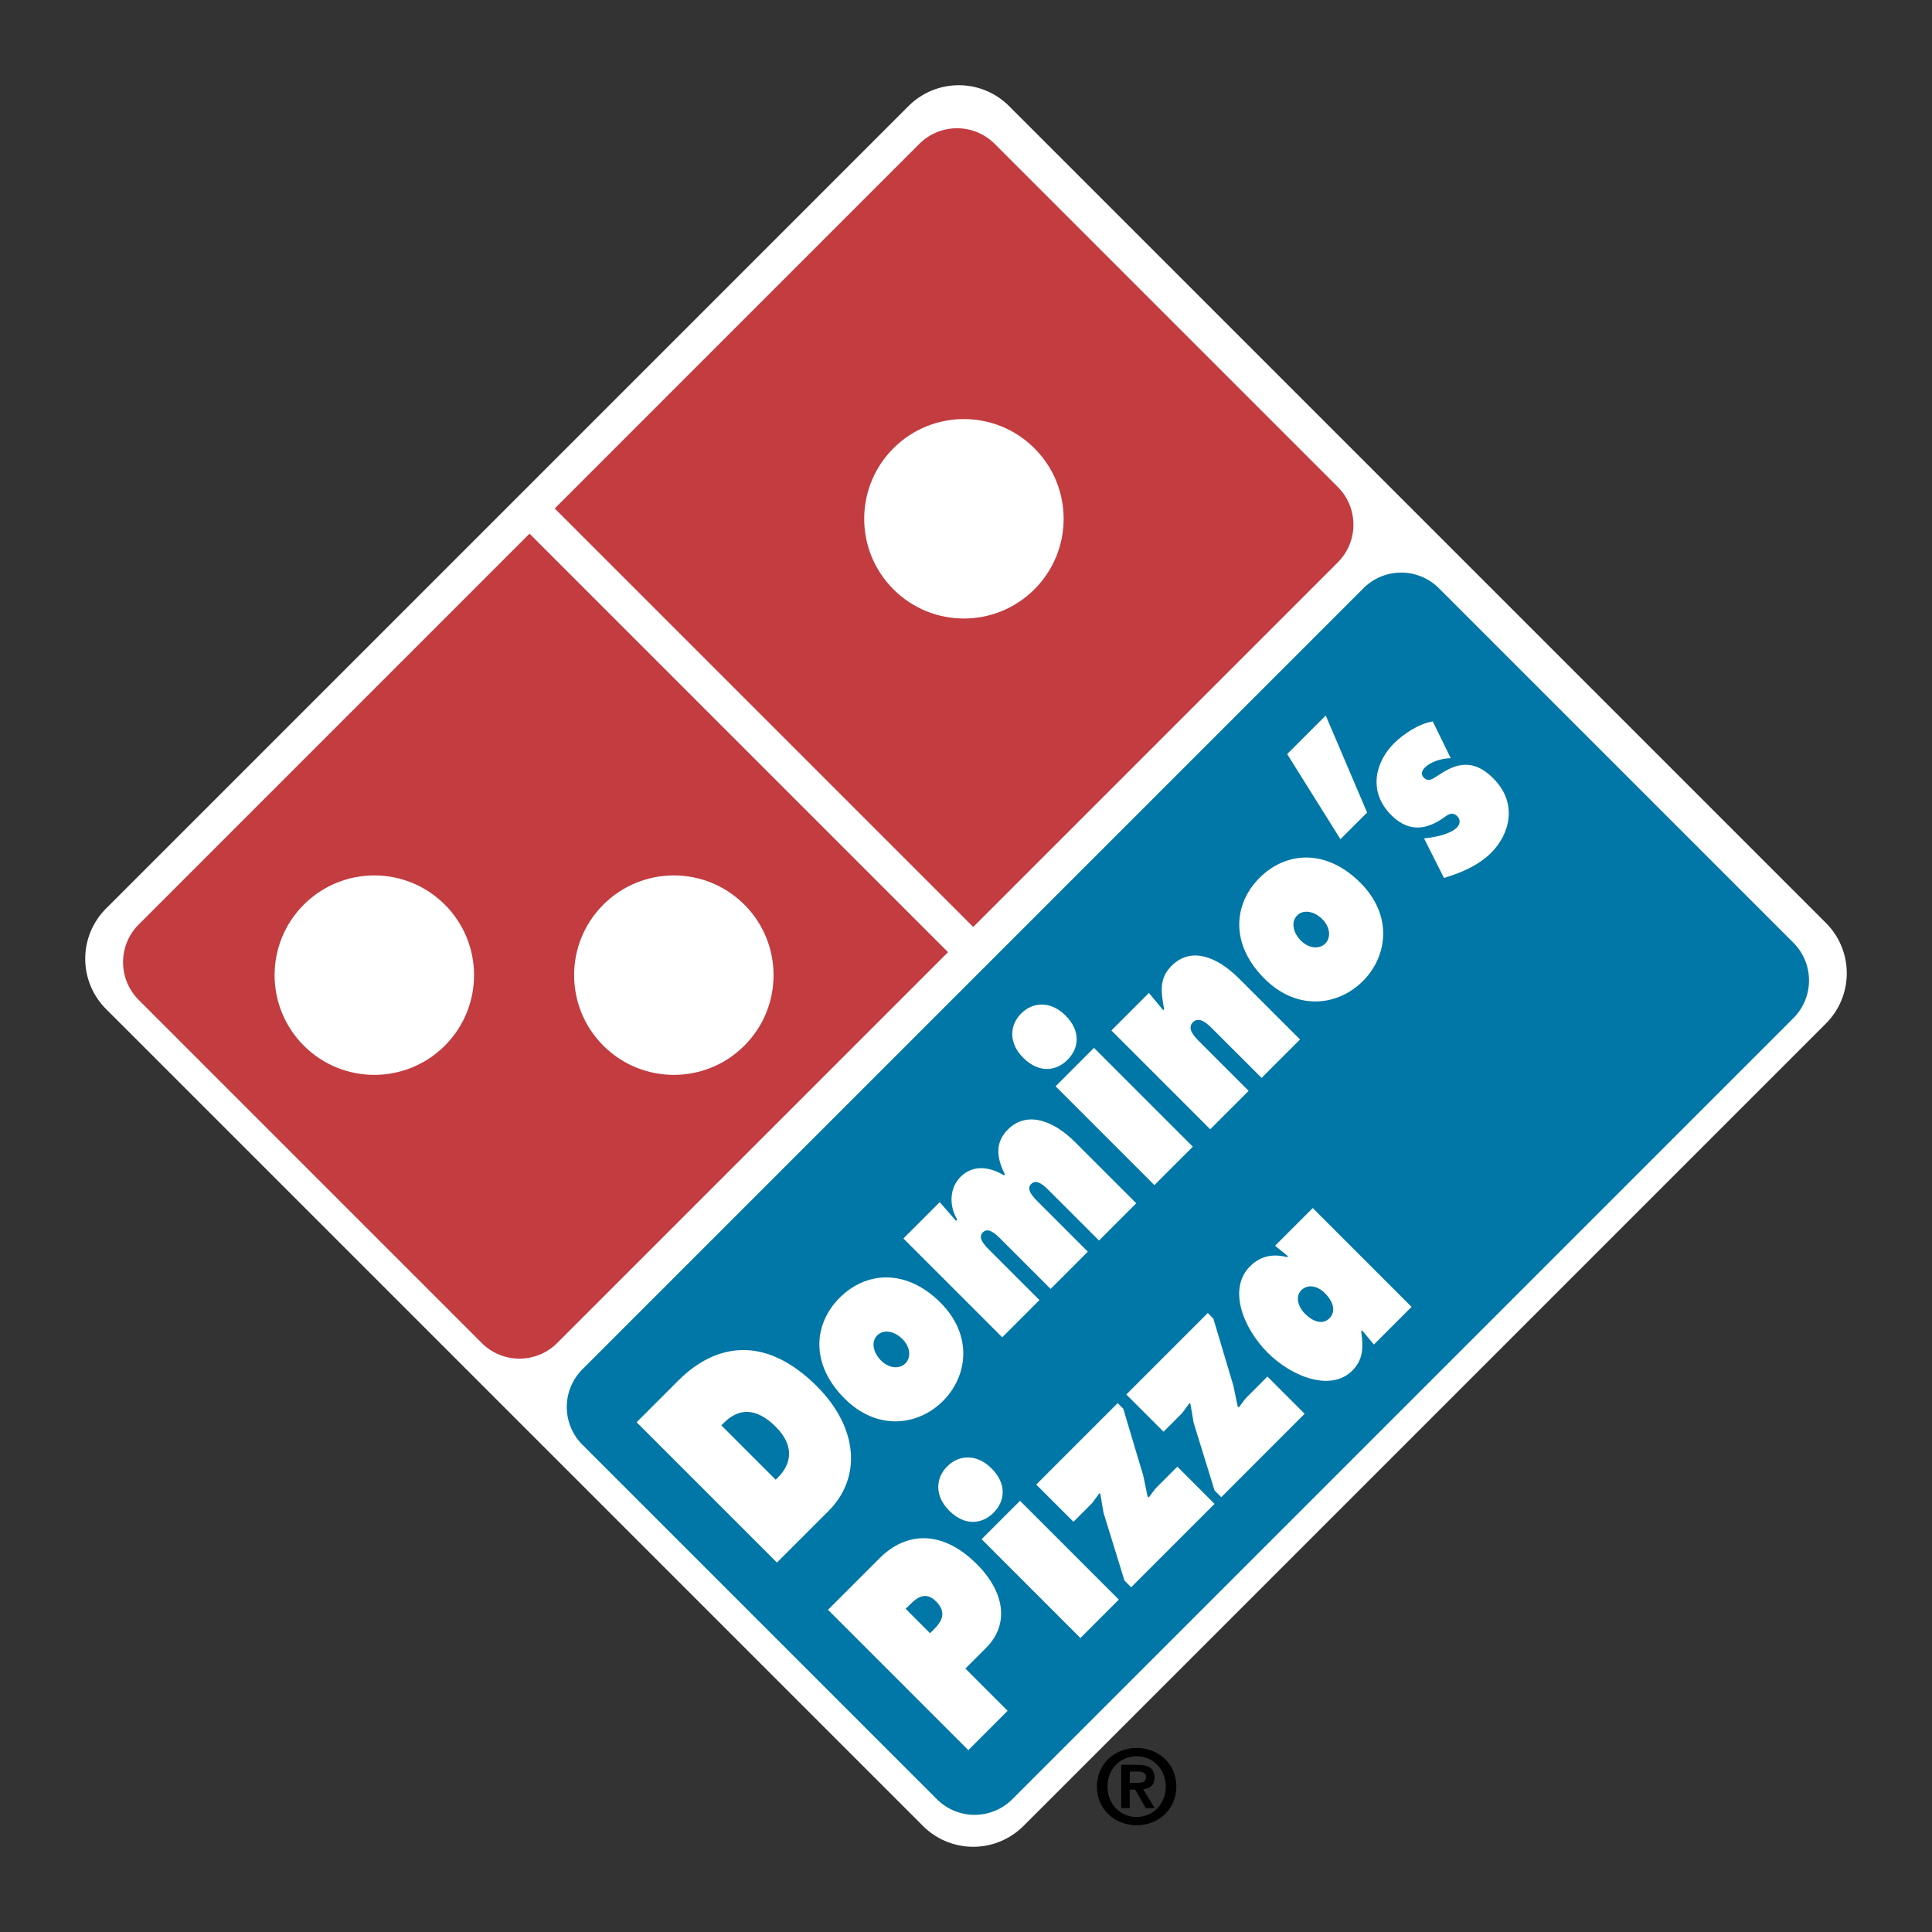 <svg xmlns="http://www.w3.org/2000/svg" width="2500" height="2500" viewBox="0 0 192.756 192.756"><rect x="0" y="0" width="192.756" height="192.756" fill="#333333" stroke="none"/><g fill-rule="evenodd" clip-rule="evenodd"><path fill="#fff" fill-opacity="0" d="M0 0h192.756v192.756H0V0z"/><path d="M182.176 102.112a7.09 7.09 0 0 0 0-10.027l-81.504-81.504a7.09 7.09 0 0 0-10.028 0L10.581 90.645a7.089 7.089 0 0 0 0 10.027l81.504 81.504a7.089 7.089 0 0 0 10.027 0l80.064-80.064z" fill="#fff"/><path d="M94.585 94.998l-38.997 38.996a5.319 5.319 0 0 1-7.521.001L13.835 99.761a5.32 5.32 0 0 1 0-7.521l38.997-38.996 41.753 41.754zM55.345 50.731l36.377-36.377a5.317 5.317 0 0 1 7.52 0l34.232 34.232a5.32 5.32 0 0 1 0 7.521L97.098 92.484 55.345 50.731z" fill="#c23c40"/><path d="M178.928 101.579a5.318 5.318 0 0 0 0-7.521l-35.371-35.372a5.318 5.318 0 0 0-7.521 0l-77.93 77.932a5.318 5.318 0 0 0 0 7.521l35.371 35.371a5.318 5.318 0 0 0 7.52 0l77.931-77.931z" fill="#0077a6"/><path d="M63.515 141.898l4.145-4.146c3.759-3.759 8.703-4.58 13.846.563 4.159 4.159 4.448 9.144 1.165 12.427l-5.155 5.155-14.001-13.999zm13.875 5.734l.252-.253c1.353-1.353 1.612-3.172-.226-5.01-1.968-1.969-3.71-1.897-5.196-.412l-.252.252 5.422 5.423zM93.832 129.964c3.268 3.268 2.714 7.35.248 9.816-2.466 2.466-6.548 3.02-9.816-.248-3.454-3.454-3.09-7.458-.489-10.058 2.599-2.6 6.602-2.964 10.057.49zm-5.928 5.779c.78.78 1.831.88 2.425.286.595-.595.494-1.646-.286-2.426-.798-.798-1.879-1.018-2.518-.378-.639.639-.42 1.72.379 2.518zM95.383 121.802l.119-.118c-.895-1.52-.691-3.247.32-4.257 1.129-1.129 2.678-1.155 4.356-.16l.09-.089c-.928-1.82-.926-3.271.293-4.49 1.887-1.887 4.539-.898 6.674 1.236l6.129 6.127-3.715 3.715-4.885-4.884c-.574-.575-1.318-1.318-1.881-.754-.551.55.191 1.293.768 1.868l4.883 4.884-3.713 3.715-4.885-4.884c-.574-.575-1.318-1.318-1.883-.754-.549.55.193 1.293.77 1.868l4.883 4.883-3.713 3.715-9.861-9.859 3.625-3.625 1.626 1.863zM105.316 108.379l3.832-3.833 9.859 9.859-3.832 3.833-9.859-9.859zm.981-7.071c1.615 1.615 1.311 3.331.211 4.43-1.1 1.101-2.814 1.405-4.43-.211-1.432-1.43-1.396-3.208-.193-4.412 1.203-1.204 2.982-1.237 4.412.193zM116.059 100.792l.088-.089c-.332-1.819-.492-3.107.74-4.342 1.961-1.961 4.572-.895 6.744 1.278l6.072 6.07-3.832 3.834-4.811-4.809c-.576-.577-1.393-1.394-2.047-.74-.639.64.18 1.457.754 2.032l4.809 4.81-3.832 3.832-9.859-9.859 3.744-3.744 1.43 1.727zM135.723 88.072c3.27 3.268 2.715 7.35.248 9.816-2.467 2.466-6.547 3.02-9.816-.249-3.453-3.454-3.088-7.457-.488-10.057 2.599-2.6 6.603-2.963 10.056.49zm-5.928 5.78c.781.78 1.832.88 2.426.286s.494-1.646-.285-2.425c-.799-.799-1.881-1.018-2.518-.379-.641.639-.422 1.719.377 2.518zM133.736 83.727l-5.314-8.494 3.848-3.847 4.126 9.681-2.66 2.66zM142.08 83.647l.422-.053c.945-.126 2.219-.397 2.871-1.051.254-.252.398-.731.027-1.103-.539-.539-1.02-.097-1.387.159-1.5 1.055-3.338 1.594-5.195-.263-2.469-2.469-1.463-5.444.23-7.138.98-.98 2.441-1.958 3.896-2.225l1.793 3.665c-.936.045-1.961.327-2.584.951-.238.237-.457.643-.104.995.482.483.936.104 1.582-.319 1.645-1.088 3.354-1.609 5.34.377 2.562 2.562 1.586 5.657-.197 7.439-1.248 1.249-2.949 1.984-4.705 2.515l-1.989-3.949zM82.61 160.61l5.155-5.155c2.615-2.615 6.218-2.876 9.69.597 2.859 2.859 3.215 6.068.941 8.342l-2.079 2.08 4.214 4.215-3.921 3.923-14-14.002zm10.18 2.335l.401-.401c.713-.713 1.337-1.635.205-2.767-1.096-1.096-1.983-.319-2.652.35l-.386.386 2.432 2.432zM97.936 153.565l3.832-3.832 9.859 9.859-3.832 3.834-9.859-9.861zm.98-7.07c1.615 1.615 1.311 3.331.211 4.431-1.1 1.099-2.815 1.403-4.431-.212-1.43-1.429-1.396-3.208-.193-4.412 1.205-1.203 2.983-1.237 4.413.193zM114.066 147.238l.428 2.062.111.111.676-.898 2.184-2.185 3.713 3.714-8.321 8.32-.668-.668-2.085-6.752-.327-1.902-.076-.074-.746 1.006-1.855 1.857-3.715-3.713 8.127-8.127.556.557 1.998 6.692zM123.055 138.25l.427 2.062.112.111.676-.899 2.183-2.184 3.713 3.713-8.318 8.321-.67-.669-2.086-6.751-.326-1.902-.075-.074-.748 1.006-1.855 1.858-3.715-3.714 8.127-8.127.557.557 1.998 6.692zM135.895 132.727l-.09.089c.23 1.627.201 2.845-.883 3.93-2.141 2.14-6.041.617-8.436-1.778-2.486-2.488-3.996-6.402-1.766-8.631.951-.951 2.164-1.312 3.695-.911l.088-.089-1.287-1.051 3.758-3.759 9.859 9.86-3.758 3.759-1.18-1.419zm-3.254-1.204c.729-.728.303-1.749-.459-2.511s-1.734-.902-2.344-.293-.365 1.626.359 2.351c.78.781 1.746 1.152 2.444.453z" fill="#fff"/><path d="M113.402 174.391c2.094 0 3.961 1.507 3.961 3.849 0 2.353-1.867 3.87-3.961 3.87-2.096 0-3.963-1.518-3.963-3.87 0-2.343 1.868-3.849 3.963-3.849zm0 6.892c1.598 0 2.908-1.279 2.908-3.044 0-1.754-1.311-3.023-2.908-3.023-1.621 0-2.91 1.27-2.91 3.023 0 1.765 1.289 3.044 2.91 3.044zm-1.539-5.21h1.631c1.084 0 1.693.34 1.693 1.279 0 .794-.496 1.104-1.137 1.155l1.156 1.888h-.898l-1.051-1.846h-.537v1.846h-.857v-4.322zm.858 1.805h.764c.484 0 .846-.072.846-.598 0-.465-.496-.537-.887-.537h-.723v1.135z"/><path d="M44.381 104.326c3.886-3.885 3.886-10.185 0-14.07-3.885-3.886-10.184-3.886-14.07 0-3.885 3.885-3.885 10.185 0 14.07 3.886 3.886 10.185 3.886 14.07 0zM74.265 104.326c3.885-3.885 3.885-10.185 0-14.07-3.885-3.886-10.186-3.886-14.07 0-3.886 3.885-3.886 10.185 0 14.07 3.885 3.886 10.185 3.886 14.07 0zM103.205 58.795c3.887-3.885 3.887-10.185 0-14.07-3.885-3.885-10.185-3.885-14.069 0-3.885 3.885-3.885 10.185 0 14.07 3.885 3.886 10.184 3.886 14.069 0z" fill="#fff"/></g></svg>
